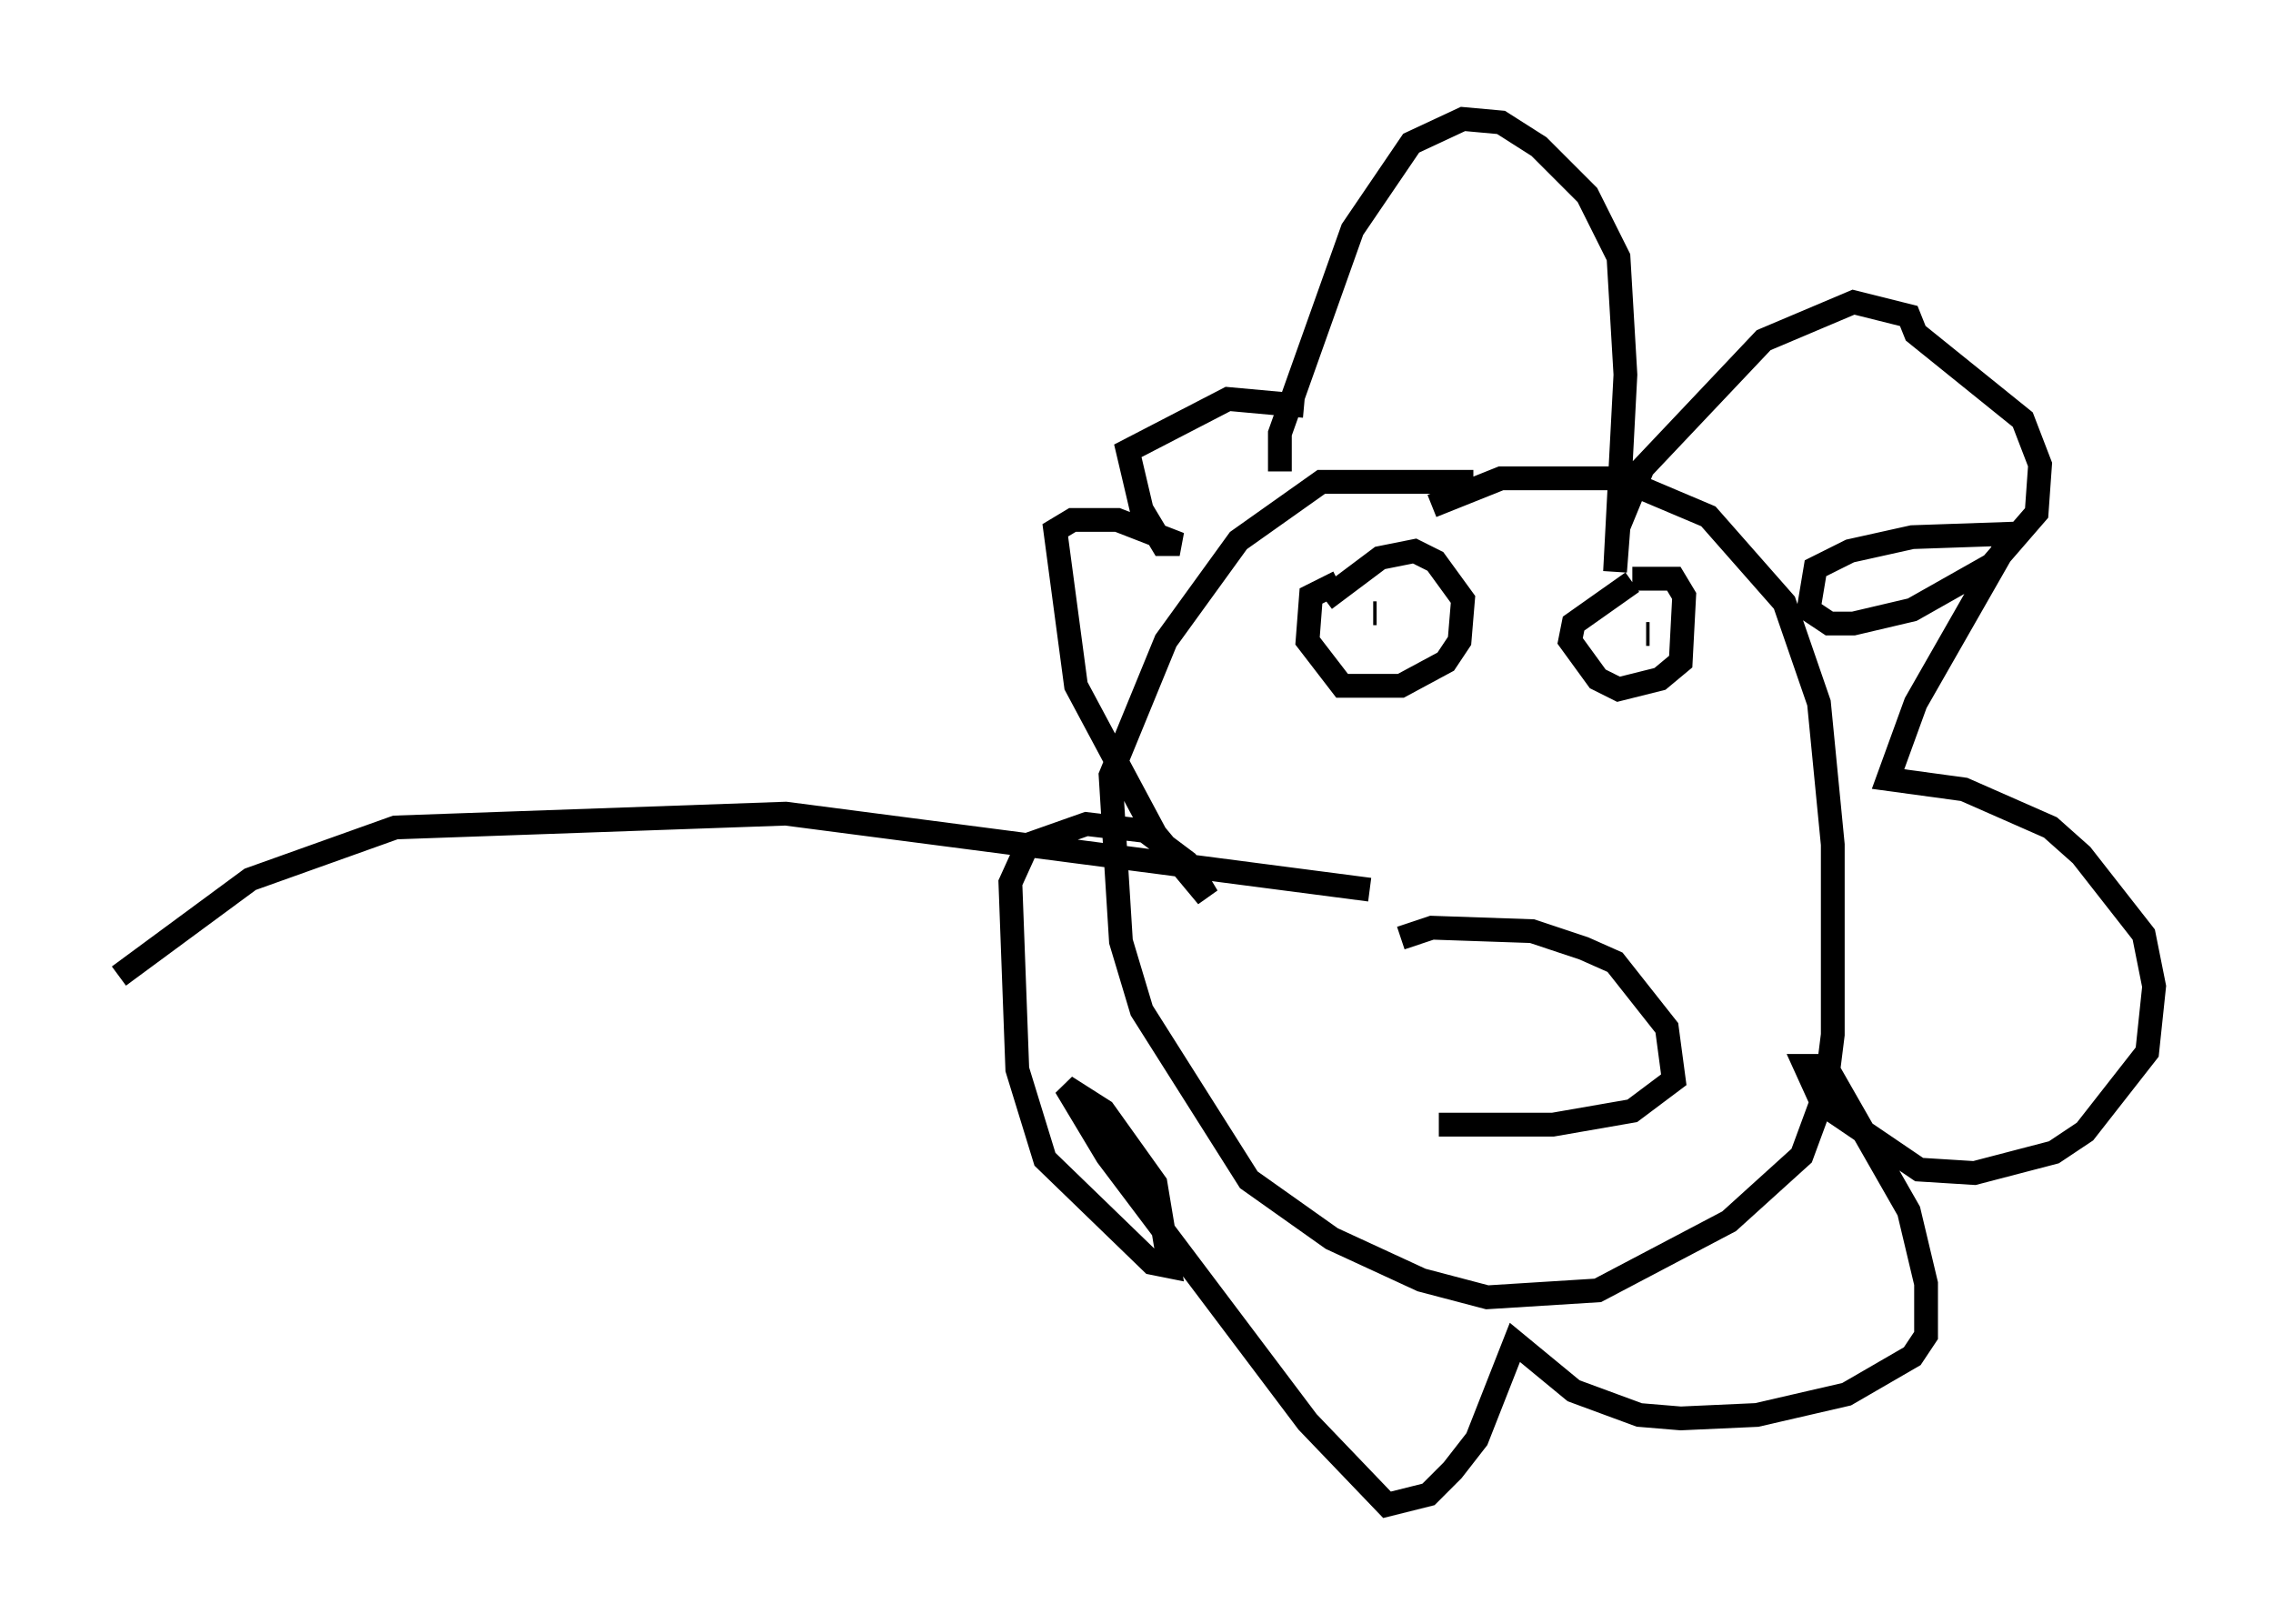 <?xml version="1.0" encoding="utf-8" ?>
<svg baseProfile="full" height="68.246" version="1.1" width="95.553" xmlns="http://www.w3.org/2000/svg" xmlns:ev="http://www.w3.org/2001/xml-events" xmlns:xlink="http://www.w3.org/1999/xlink"><defs /><rect fill="white" height="68.246" width="95.553" x="0" y="0" /><path d="M59.324, 22.14 m0.872, -0.872 l2.905, -1.162 4.939, 0.0 l3.777, 1.598 3.196, 3.631 l1.453, 4.212 0.581, 5.955 l0.0, 7.989 -0.291, 2.324 l-1.017, 2.76 -3.05, 2.76 l-5.52, 2.905 -4.648, 0.291 l-2.76, -0.726 -3.777, -1.743 l-3.486, -2.469 -4.503, -7.117 l-0.872, -2.905 -0.436, -6.972 l2.324, -5.665 3.05, -4.212 l3.486, -2.469 6.391, 0.0 m-8.134, -0.436 l0.0, -1.598 3.05, -8.57 l2.469, -3.631 2.179, -1.017 l1.598, 0.145 1.598, 1.017 l2.034, 2.034 1.307, 2.615 l0.291, 4.939 -0.436, 8.279 l0.145, -1.888 1.017, -2.469 l5.084, -5.374 3.777, -1.598 l2.324, 0.581 0.291, 0.726 l4.503, 3.631 0.726, 1.888 l-0.145, 2.034 -1.888, 2.179 l-3.341, 1.888 -2.469, 0.581 l-1.017, 0.0 -0.872, -0.581 l0.291, -1.743 1.453, -0.726 l2.615, -0.581 4.212, -0.145 l-4.067, 7.117 -1.162, 3.196 l3.196, 0.436 3.631, 1.598 l1.307, 1.162 2.615, 3.341 l0.436, 2.179 -0.291, 2.76 l-2.615, 3.341 -1.307, 0.872 l-3.341, 0.872 -2.324, -0.145 l-4.067, -2.76 -0.726, -1.598 l0.872, 0.0 3.486, 6.101 l0.726, 3.05 0.0, 2.179 l-0.581, 0.872 -2.76, 1.598 l-3.777, 0.872 -3.196, 0.145 l-1.743, -0.145 -2.76, -1.017 l-2.469, -2.034 -1.598, 4.067 l-1.017, 1.307 -1.017, 1.017 l-1.743, 0.436 -3.341, -3.486 l-8.425, -11.184 -1.743, -2.905 l1.598, 1.017 2.179, 3.05 l0.581, 3.486 -0.726, -0.145 l-4.503, -4.358 -1.162, -3.777 l-0.291, -7.844 0.726, -1.598 l2.469, -0.872 2.469, 0.291 l1.743, 1.307 0.872, 1.453 l-2.179, -2.615 -3.341, -6.246 l-0.872, -6.536 0.726, -0.436 l1.888, 0.0 2.615, 1.017 l-0.726, 0.0 -0.872, -1.453 l-0.581, -2.469 4.212, -2.179 l3.196, 0.291 m2.76, 20.335 l-24.547, -3.196 -16.413, 0.581 l-6.101, 2.179 -5.52, 4.067 m50.693, -15.832 l2.324, -1.743 1.453, -0.291 l0.872, 0.436 1.162, 1.598 l-0.145, 1.743 -0.581, 0.872 l-1.888, 1.017 -2.469, 0.0 l-1.453, -1.888 0.145, -1.888 l1.162, -0.581 m1.453, 1.307 l0.145, 0.0 m10.749, -1.453 l1.743, 0.0 0.436, 0.726 l-0.145, 2.76 -0.872, 0.726 l-1.743, 0.436 -0.872, -0.436 l-1.162, -1.598 0.145, -0.726 l2.469, -1.743 m0.726, 2.179 l-0.145, 0.0 m-10.313, 12.782 l1.307, -0.436 4.212, 0.145 l2.179, 0.726 1.307, 0.581 l2.179, 2.76 0.291, 2.179 l-1.743, 1.307 -3.341, 0.581 l-4.793, 0.0 " fill="none" stroke="black" stroke-width="1" /></svg>